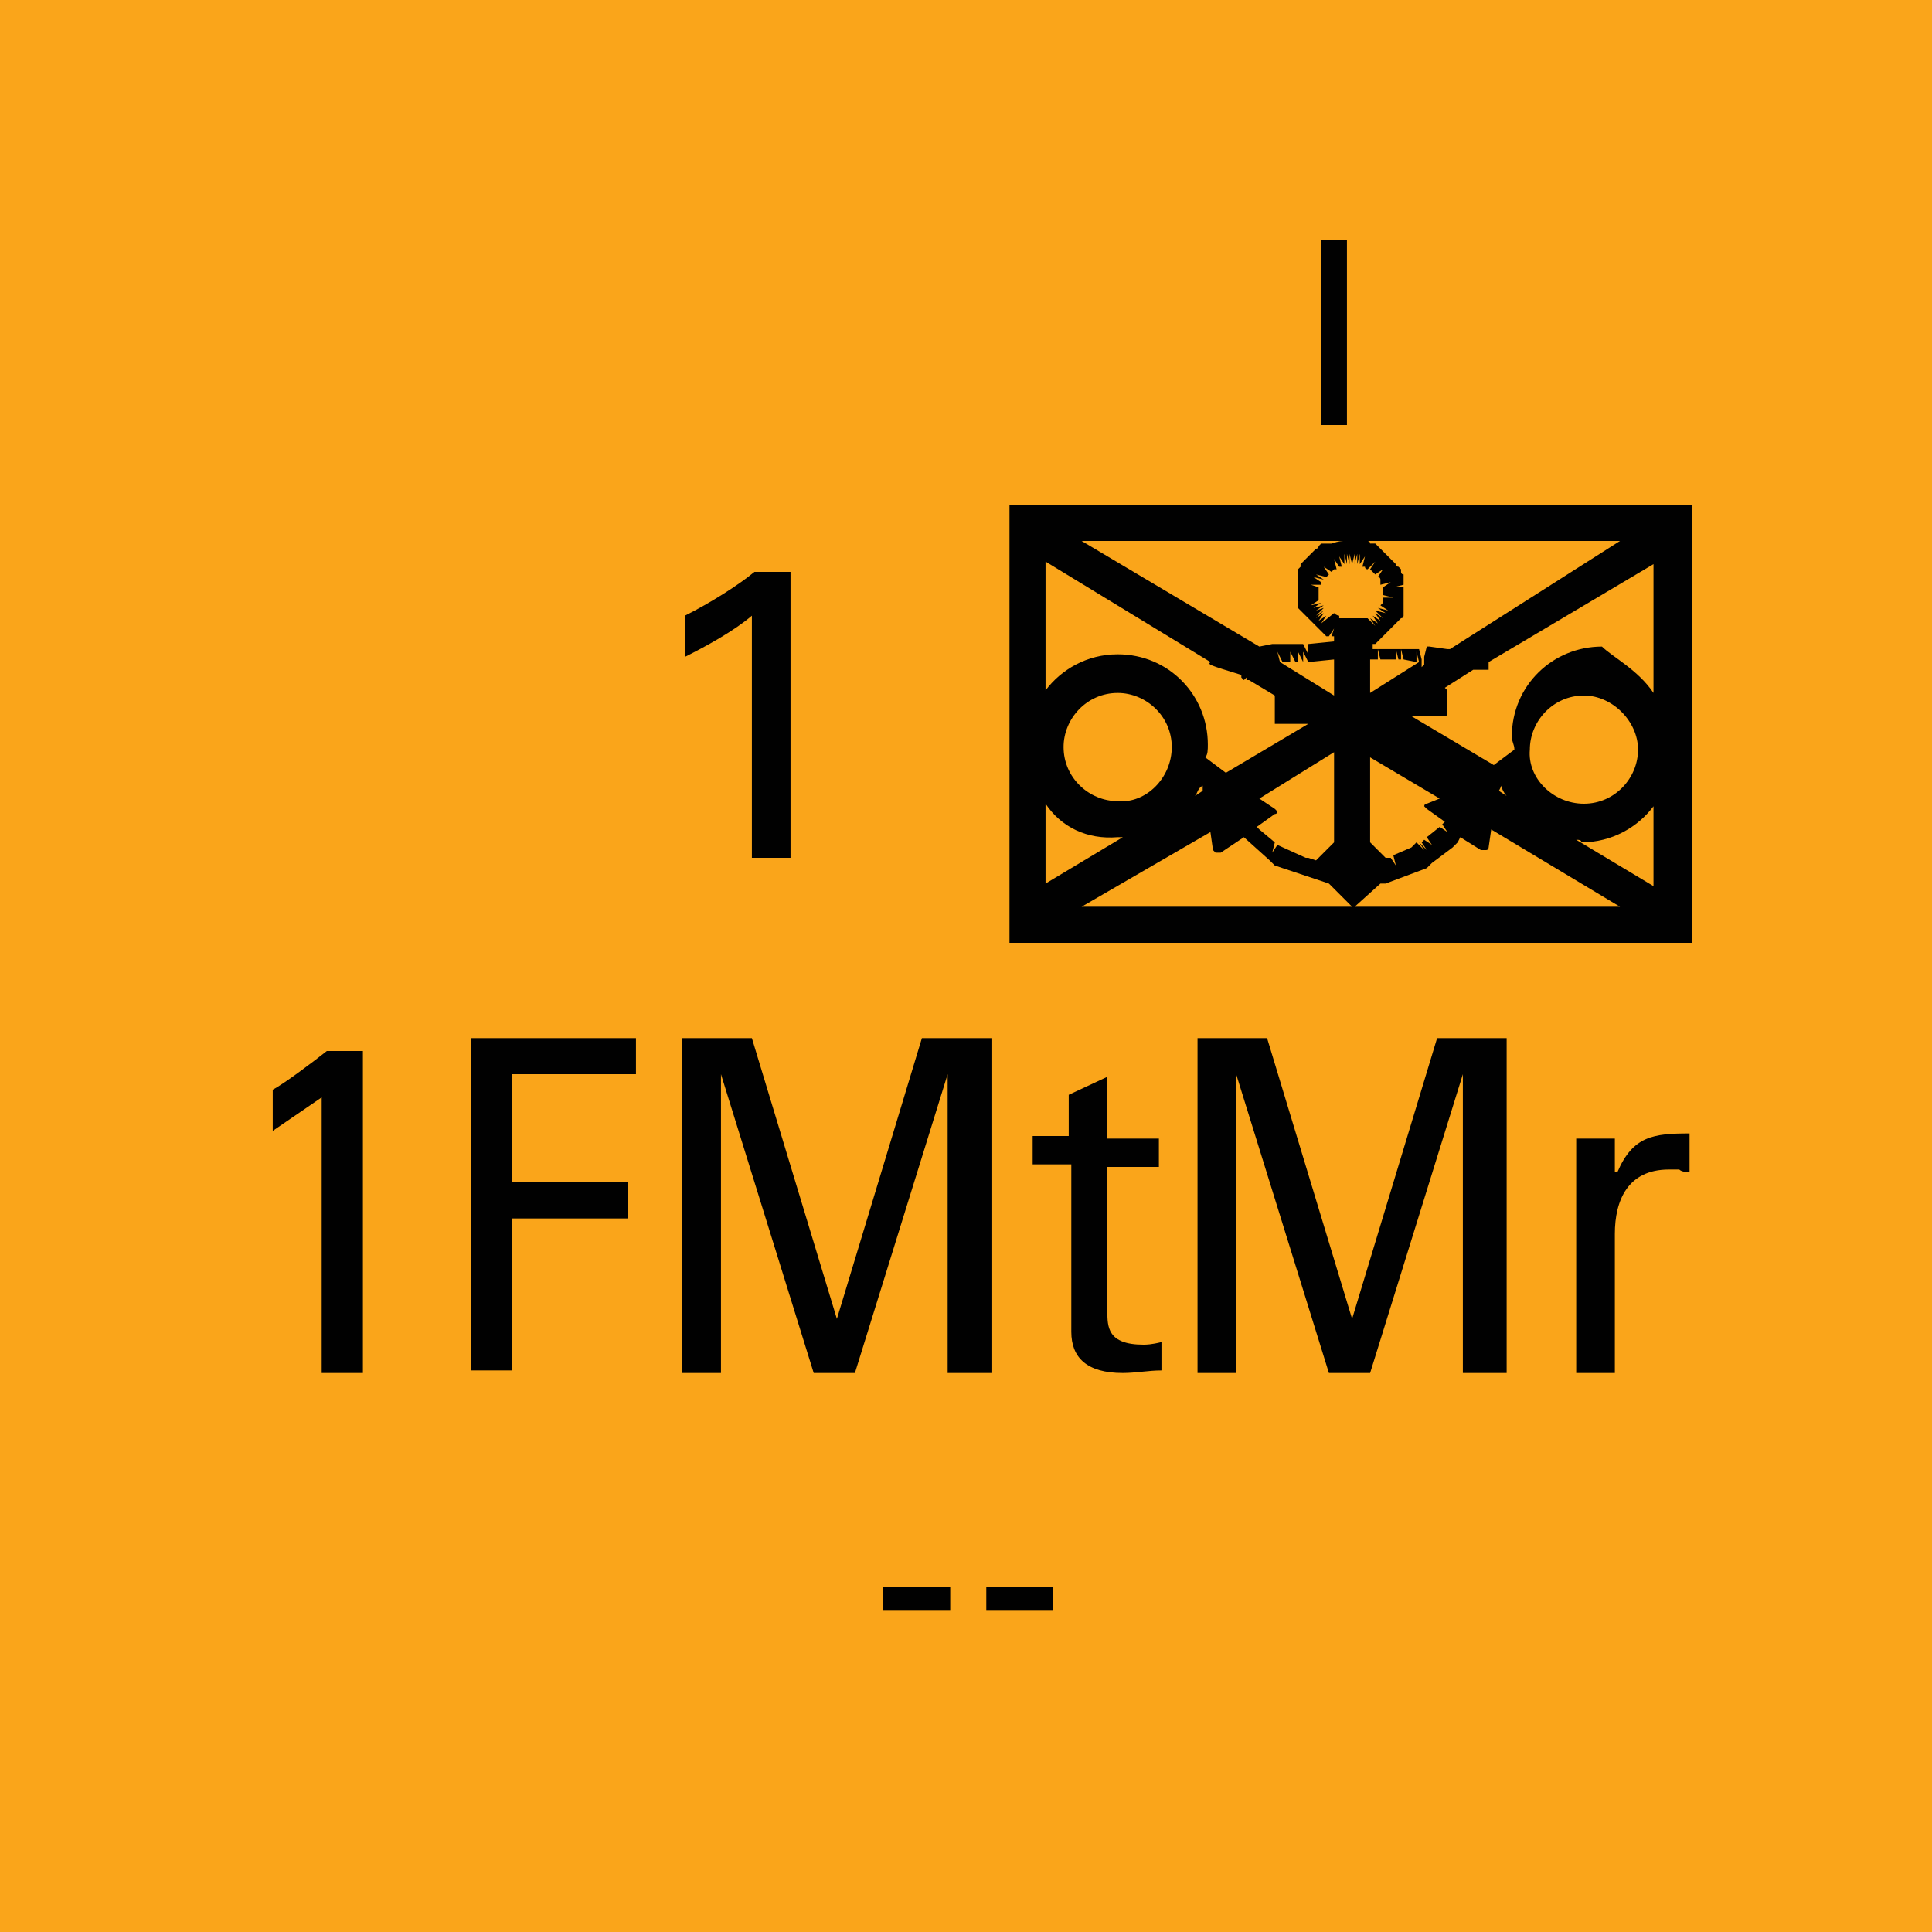 <?xml version="1.0" encoding="utf-8"?>
<!-- Generator: Adobe Illustrator 26.0.3, SVG Export Plug-In . SVG Version: 6.00 Build 0)  -->
<svg version="1.2" baseProfile="tiny" xmlns="http://www.w3.org/2000/svg" xmlns:xlink="http://www.w3.org/1999/xlink" x="0px"
	 y="0px" viewBox="0 0 75 75" overflow="visible" xml:space="preserve">
<g id="svg">
	<g>
		<g id="cs_layer_CNA_0002_00000023283088047694392320000015410210321053132443_">
			<g id="g169366_00000060018564281457370690000011209304467157080227_">
			</g>
			<g id="AL_AL_1FMTMR_-_NONE_366_00000051381073517468183030000010181454523702489494_" transform="translate(1162.5,900)">
				<g id="g173186_00000112616684523024524210000011334367941361098114_" transform="translate(-450,-1500)">
					
						<rect id="rect173184_00000183932525759073566100000000939584895765507772_" x="-712.5" y="600" fill="#FAA51A" width="75" height="75"/>
				</g>
				<g id="g173203_00000041991568198457512770000008780926167309057926_" transform="translate(229.688,-150)">
					<g>
						<path fill="#010101" d="M-1326.5-730.4v17h-26.5v-17H-1326.5z M-1351.6-718.8v3.1l3-1.8c-0.1,0-0.1,0-0.2,0
							C-1350-717.4-1351-717.9-1351.6-718.8z M-1345.2-724.3l-6.4-3.9v5c0.6-0.8,1.6-1.4,2.8-1.4c0,0,0,0,0,0c2,0,3.5,1.6,3.5,3.5
							c0,0.2,0,0.4-0.1,0.5l0.8,0.6l3.2-1.9h-1.2c0,0-0.1,0-0.1,0c0,0,0-0.1,0-0.1l0-0.9c0,0,0-0.1,0-0.1l-1-0.6c0,0,0,0,0,0
							c0,0,0,0,0,0c0,0,0,0,0,0c0,0,0,0,0,0c0,0,0,0,0,0c0,0,0,0,0,0l0,0c0,0,0,0,0,0c0,0,0,0,0,0c0,0,0,0,0,0c0,0,0,0,0,0l0,0
							c0,0,0,0,0,0c0,0,0,0,0,0l-0.1,0c0,0,0,0,0,0c0,0,0,0,0,0l0,0c0,0,0,0,0,0l0,0c0,0,0,0,0,0c0,0,0,0,0,0c0,0,0,0,0,0l0,0
							c0,0,0,0,0,0c0,0,0,0,0,0c0,0,0,0,0,0c0,0,0,0,0,0l0-0.1l0,0.1c0,0,0,0,0,0c0,0,0,0,0,0l0,0c0,0,0,0,0,0l0,0c0,0,0,0,0,0
							c0,0,0,0,0,0l0-0.1l-0.1,0.1l0,0c0,0,0,0,0,0l0,0c0,0,0,0,0,0s0,0,0,0s0,0,0,0c0,0,0,0,0,0l-0.1-0.1c0,0,0,0,0,0c0,0,0,0,0,0
							c0,0,0,0,0,0c0,0,0,0,0,0c0,0,0,0,0,0c0,0,0,0,0,0c0,0,0,0,0,0c0,0,0,0,0,0c0,0,0,0,0,0s0,0,0,0l0.1,0l-0.1,0c0,0,0,0,0,0
							c0,0,0,0,0,0c0,0,0,0,0,0c0,0,0,0,0,0c0,0,0-0.1,0-0.1l0.1,0l-0.1,0c0,0,0,0,0,0s0,0,0,0c0,0,0,0,0,0s0,0,0,0c0,0,0,0,0,0
							c0,0,0,0,0,0c0,0,0,0,0,0c0,0,0,0,0,0l0.1,0.1l-0.1-0.1C-1345.3-724.2-1345.3-724.2-1345.2-724.3L-1345.2-724.3
							C-1345.2-724.3-1345.2-724.3-1345.2-724.3z M-1346.7-721c0-1.2-1-2.1-2.1-2.1c-1.2,0-2.1,1-2.1,2.1c0,1.2,1,2.1,2.1,2.1
							C-1347.7-718.8-1346.7-719.8-1346.7-721z M-1340-729h-10.2l6.9,4.1l0.5-0.1c0,0,0.1,0,0.1,0l0.1,0l0.1,0l0.1,0
							c0,0,0.1,0,0.1,0l0.4,0c0,0,0.1,0,0.1,0c0,0,0.1,0,0.1,0c0,0,0.1,0,0.1,0l0.2,0.4l0-0.4l1-0.1c0,0,0,0,0,0v-0.2
							c0,0-0.1,0-0.1,0l0.1-0.3v0l-0.2,0.3c0,0-0.1,0-0.1,0c0,0-0.1-0.1-0.1-0.1c0,0-0.1-0.1-0.1-0.1c0,0-0.1-0.1-0.1-0.1
							c0,0-0.1-0.1-0.1-0.1c0,0-0.1-0.1-0.1-0.1c0,0-0.1-0.1-0.1-0.1c0,0-0.1-0.1-0.1-0.1c0,0-0.1-0.1-0.1-0.1c0,0-0.1-0.1-0.1-0.1
							c0,0-0.1-0.1-0.1-0.1c0,0-0.1-0.1-0.1-0.1c0,0,0-0.1,0-0.1c0,0,0-0.1,0-0.1c0,0,0-0.1,0-0.1c0,0,0-0.1,0-0.1c0,0,0-0.1,0-0.1
							c0,0,0-0.1,0-0.1c0,0,0-0.1,0-0.1c0,0,0-0.1,0-0.1c0,0,0-0.1,0-0.1c0,0,0-0.1,0-0.1l0-0.1c0,0,0-0.1,0-0.1c0,0,0-0.1,0-0.1
							c0,0,0-0.1,0-0.1c0,0,0-0.1,0-0.1c0,0,0.1-0.1,0.1-0.1c0,0,0-0.1,0-0.1c0,0,0.1-0.1,0.1-0.1c0,0,0.1-0.1,0.1-0.1
							c0,0,0.1-0.1,0.1-0.1c0,0,0.1-0.1,0.1-0.1c0,0,0.1-0.1,0.1-0.1c0,0,0.1-0.1,0.1-0.1c0,0,0.1,0,0.1-0.1c0,0,0.1-0.1,0.1-0.1
							c0,0,0.1,0,0.1,0c0,0,0.1,0,0.1,0c0,0,0.1,0,0.1,0l0.1,0C-1340.2-729-1340.1-729-1340-729C-1340.1-729-1340.1-729-1340-729z
							 M-1350.2-714.8h10.5c0,0,0,0,0,0l-0.9-0.9c0,0,0,0,0,0l-2.1-0.7l-0.1-0.1c0,0-0.1-0.1-0.1-0.1l-1-0.9l-0.9,0.6c0,0,0,0-0.1,0
							c0,0,0,0-0.1,0c0,0-0.1-0.1-0.1-0.1l-0.1-0.7L-1350.2-714.8z M-1345.8-719.1l0.3-0.2l0-0.2
							C-1345.7-719.4-1345.7-719.2-1345.8-719.1z M-1345.3-724 M-1342.7-717.3l-0.1,0.4l0.2-0.3l1.1,0.5c0,0,0.1,0,0.1,0l0.3,0.1
							l0.7-0.7v-3.5l-2.9,1.8l0.6,0.4c0,0,0.1,0.1,0.1,0.1c0,0,0,0.1-0.1,0.1l-0.7,0.5l0.1,0.1l-0.2,0.3l0.2-0.3L-1342.7-717.3z
							 M-1342.7-724.5L-1342.7-724.5l0-0.1L-1342.7-724.5z M-1342.5-724.3l2.1,1.3v-1.4l-1,0.1l-0.2-0.4l0,0.4l-0.2-0.4l0,0.4
							l-0.1,0l-0.2-0.4l0,0.4l-0.3,0l-0.2-0.4l0.1,0.4l-0.1,0l-0.2-0.4L-1342.5-724.3z M-1340.4-726.2l-0.1,0.4L-1340.4-726.2
							c0.1,0.1,0.2,0.1,0.2,0.1l0,0.1c0,0,0,0,0,0h0.1l0,0l0,0h0.8l0,0c0,0,0.1,0,0.1,0c0,0,0.1,0,0.1,0l0.3,0.3l-0.2-0.3l0.3,0.2
							l-0.2-0.3l0.3,0.2l-0.2-0.3l0.3,0.2l-0.3-0.3l0.4,0.1l-0.3-0.2l0.4,0.1l-0.3-0.2l0.1-0.1c0,0,0-0.1,0-0.1c0,0,0-0.1,0-0.1
							l0.4,0l-0.4-0.1c0,0,0-0.1,0-0.1l0.4,0l-0.4,0c0,0,0-0.1,0-0.1c0,0,0-0.1,0-0.1l0.3-0.2l-0.4,0.1c0,0,0-0.1,0-0.1
							c0,0,0-0.1,0-0.1c0,0,0-0.1-0.1-0.1l0.2-0.3l-0.3,0.2c0,0-0.1-0.1-0.1-0.1c0,0-0.1-0.1-0.1-0.1l0.2-0.3l-0.3,0.3
							c0,0-0.1,0-0.1-0.1c0,0-0.1,0-0.1,0l0.1-0.4l-0.2,0.3l0-0.4l-0.1,0.4v-0.4l-0.1,0.4l0-0.4l-0.1,0.4l-0.1-0.4l0,0.4l-0.1-0.4
							l0,0.4l-0.1-0.4l0,0.4l-0.2-0.3l0.1,0.4l-0.1,0l-0.2-0.3l0.1,0.4c0,0-0.1,0-0.1,0c0,0-0.1,0.1-0.1,0.1l-0.3-0.2l0.2,0.3
							c0,0-0.1,0.1-0.1,0.1l-0.3-0.2l0.3,0.2l-0.4-0.1l0.3,0.2l-0.4-0.1l0.3,0.2c0,0,0,0.1,0,0.1l-0.4,0l0.3,0.1c0,0,0,0.1,0,0.1
							c0,0,0,0.1,0,0.1l0,0.1c0,0,0,0.1,0,0.1c0,0,0,0.1,0,0.1l-0.3,0.2l0.4-0.1l-0.3,0.2l0.4-0.1l-0.3,0.2l0.3-0.1l-0.3,0.3
							l0.3-0.2l-0.3,0.3l0.3-0.2l-0.2,0.3l0.3-0.2l-0.2,0.3L-1340.4-726.2l-0.2,0.3L-1340.4-726.2z M-1340.4-724.8L-1340.4-724.8
							v0.2V-724.8z M-1339.6-714.8h10.3l-5-3l-0.1,0.7c0,0,0,0.1-0.1,0.1c0,0,0,0-0.1,0c0,0,0,0-0.1,0l-0.8-0.5l-0.1,0.2l-0.1,0.1
							c0,0-0.1,0.1-0.1,0.1l-0.8,0.6c0,0-0.1,0.1-0.1,0.1c0,0-0.1,0.1-0.1,0.1l-1.6,0.6c0,0-0.1,0-0.1,0l-0.1,0L-1339.6-714.8
							C-1339.6-714.8-1339.6-714.8-1339.6-714.8z M-1329.3-729h-10.1c0,0,0.1,0,0.1,0c0,0,0.1,0,0.1,0c0,0,0.1,0,0.1,0
							c0,0,0.1,0,0.1,0.1c0,0,0.1,0,0.1,0c0,0,0.1,0,0.1,0c0,0,0.1,0.1,0.1,0.1c0,0,0.1,0.1,0.1,0.1c0,0,0.1,0.1,0.1,0.1
							c0,0,0.1,0.1,0.1,0.1c0,0,0.1,0.1,0.1,0.1c0,0,0.1,0.1,0.1,0.1c0,0,0.1,0.1,0.1,0.1c0,0,0.1,0.1,0.1,0.1c0,0,0,0.1,0.1,0.1
							c0,0,0.1,0.1,0.1,0.1c0,0,0,0.1,0,0.1c0,0,0,0.1,0.1,0.1c0,0,0,0.1,0,0.1c0,0,0,0.1,0,0.1c0,0,0,0.1,0,0.1c0,0,0,0.1,0,0.1
							l-0.4,0.1l0.4,0c0,0,0,0.1,0,0.1l0,0.1c0,0,0,0.1,0,0.1c0,0,0,0.1,0,0.1c0,0,0,0.1,0,0.1c0,0,0,0.1,0,0.1l0,0.1
							c0,0,0,0.1,0,0.1c0,0,0,0.1,0,0.1l0,0.1c0,0,0,0.1,0,0.1c0,0,0,0.1-0.1,0.1c0,0-0.1,0.1-0.1,0.1c0,0-0.1,0.1-0.1,0.1
							c0,0-0.1,0.1-0.1,0.1c0,0-0.1,0.1-0.1,0.1c0,0-0.1,0.1-0.1,0.1c0,0-0.1,0.1-0.1,0.1c0,0-0.1,0.1-0.1,0.1c0,0-0.1,0.1-0.1,0.1
							c0,0-0.1,0.1-0.1,0.1c0,0-0.1,0.1-0.1,0.1c0,0-0.1,0-0.1,0c0,0,0,0,0,0v0.2l0.3,0c0,0,0.1,0,0.1,0l0.6,0c0,0,0.1,0,0.1,0
							l0.1,0c0,0,0.1,0,0.1,0l0.4,0c0,0,0.1,0,0.1,0l0.1,0.4l0,0.3l0.1-0.1l0-0.3l0.1-0.4c0,0,0.1,0,0.1,0l0.7,0.1c0,0,0,0,0.1,0
							L-1329.3-729z M-1337.1-724.3l-0.1-0.4l0,0.4l-0.5-0.1l-0.1-0.4l0,0.4l-0.1,0l-0.1-0.4l0,0.4c0,0-0.1,0-0.1,0l-0.5,0l-0.1-0.4
							l0,0.4l-0.3,0v1.3L-1337.1-724.3z M-1336.3-719l-2.7-1.6v3.3l0.6,0.6l0.2,0l0.2,0.3l-0.1-0.4l0.7-0.3c0,0,0.1-0.1,0.1-0.1
							l0.1-0.1l0.3,0.3l-0.2-0.3l0.3,0.3l-0.2-0.3l0.1-0.1l0.3,0.2l-0.2-0.3l0.5-0.4l0.3,0.2l-0.2-0.3l0.1-0.1l-0.7-0.5
							c0,0-0.1-0.1-0.1-0.1c0,0,0-0.1,0.1-0.1L-1336.3-719z M-1328-723.1v-5l-6.4,3.8c0,0,0,0,0,0l0,0c0,0,0,0,0,0l0,0c0,0,0,0,0,0
							c0,0,0,0,0,0l0,0c0,0,0,0,0,0c0,0,0,0,0,0c0,0,0,0,0,0c0,0,0,0,0,0s0,0,0,0c0,0,0,0,0,0c0,0,0,0,0,0c0,0,0,0,0,0
							c0,0,0,0,0,0.1c0,0,0,0,0,0c0,0,0,0,0,0c0,0,0,0.1,0,0.1c0,0,0,0,0,0c0,0,0,0,0,0l0,0c0,0,0,0,0,0c0,0,0,0,0,0c0,0,0,0,0,0.1
							c0,0,0,0,0,0s0,0,0,0c0,0,0,0,0,0c0,0,0,0,0,0c0,0,0,0,0,0c0,0,0,0,0,0l-0.1-0.1l0.1,0.1c0,0,0,0,0,0c0,0,0,0,0,0c0,0,0,0,0,0
							l-0.1-0.1l0.1,0.1c0,0,0,0,0,0l0,0c0,0,0,0,0,0l0,0c0,0,0,0,0,0c0,0,0,0,0,0l0,0l0,0c0,0,0,0,0,0c0,0,0,0-0.1,0l-0.1,0
							c0,0,0,0,0,0l0,0c0,0,0,0-0.1,0l-0.1,0c0,0,0,0,0,0c0,0,0,0,0,0l0-0.1l0,0.1c0,0,0,0,0,0c0,0,0,0,0,0l-0.1,0c0,0,0,0,0,0
							l-0.1,0c0,0,0,0,0,0c0,0,0,0,0,0l0,0c0,0,0,0,0,0l0,0c0,0,0,0,0,0l0,0c0,0,0,0,0,0c0,0,0,0,0,0c0,0,0,0,0,0l0,0c0,0,0,0,0,0
							c0,0,0,0,0,0c0,0,0,0,0,0l0,0c0,0,0,0,0,0c0,0,0,0,0,0c0,0,0,0,0,0c0,0,0,0,0,0c0,0,0,0,0,0l-1.1,0.7c0,0,0.1,0.1,0.1,0.1v0.9
							c0,0.1-0.1,0.1-0.1,0.1h-1.3l3.2,1.9l0.8-0.6c0-0.2-0.1-0.3-0.1-0.5c0-2,1.6-3.5,3.5-3.5C-1329.6-724.5-1328.6-724-1328-723.1
							z M-1334-719.3l0.3,0.2c-0.1-0.1-0.2-0.3-0.2-0.4L-1334-719.3z M-1330.7-718.8c1.2,0,2.1-1,2.1-2.1s-1-2.1-2.1-2.1
							c-1.2,0-2.1,1-2.1,2.1C-1332.9-719.8-1331.9-718.8-1330.7-718.8z M-1331-717.4l3,1.8v-3.1c-0.6,0.8-1.6,1.4-2.8,1.4
							C-1330.8-717.4-1330.9-717.4-1331-717.4z"/>
					</g>
					<g>
						<path fill="#010101" d="M-1378-696.7h-1.7v-10.7l-1.9,1.3v-1.6c0.4-0.2,1.6-1.1,2.1-1.5h1.4V-696.7z"/>
						<path fill="#010101" d="M-1373.9-696.7v-13h6.4v1.4h-4.8v4.2h4.5v1.4h-4.5v5.9H-1373.9z"/>
						<path fill="#010101" d="M-1364.2-696.7h-1.5v-13h2.7l3.3,10.9h0l3.3-10.9h2.7v13h-1.7v-11.6h0l-3.6,11.6h-1.6l-3.6-11.6h0
							V-696.7z"/>
						<path fill="#010101" d="M-1350.7-705.8v-1.7l1.5-0.7v2.4h2v1.1h-2v5.6c0,0.6,0,1.3,1.4,1.3c0.1,0,0.3,0,0.7-0.1v1.1
							c-0.5,0-1,0.1-1.5,0.1c-1.4,0-2-0.6-2-1.6v-6.5h-1.5v-1.1H-1350.7z"/>
						<path fill="#010101" d="M-1344.2-696.7h-1.5v-13h2.7l3.3,10.9h0l3.3-10.9h2.7v13h-1.7v-11.6h0l-3.6,11.6h-1.6l-3.6-11.6h0
							V-696.7z"/>
						<path fill="#010101" d="M-1329.4-704.5L-1329.4-704.5c0.6-1.4,1.4-1.5,2.8-1.5v1.5c-0.1,0-0.3,0-0.4-0.1c-0.1,0-0.3,0-0.4,0
							c-1.6,0-2.1,1.2-2.1,2.5v5.4h-1.5v-9.1h1.5V-704.5z"/>
					</g>
					<g>
						<path fill="#010101" d="M-1340.9-740.7h1v7.2h-1V-740.7z"/>
					</g>
					<g>
						<path fill="#010101" d="M-1363-726.1c-0.7,0.6-1.8,1.2-2.6,1.6v-1.6c1-0.5,2.1-1.2,2.7-1.7h1.4v11.1h-1.5V-726.1z"/>
					</g>
					<g>
						<path fill="#010101" d="M-1357.9-688.4h2.6v0.9h-2.6V-688.4z"/>
						<path fill="#010101" d="M-1353.9-688.4h2.6v0.9h-2.6V-688.4z"/>
					</g>
				</g>
			</g>
			<g id="AL_AL_1GRKFLD_-_1_GREEK_X_367_00000139264119665435843550000005690761763298828945_" transform="translate(1237.5,900)">
				<g id="g173208_00000093863712248012295510000004826291727469401737_" transform="translate(-450,-1500)">
					
						<rect id="rect173206_00000130616343708435765120000005987722426152038809_" x="-712.5" y="600" fill="#FAA51A" width="75" height="75"/>
				</g>
			</g>
		</g>
	</g>
</g>
<g id="text" display="none">
	
		<rect id="frontbox" x="-1162.5" y="-900" display="inline" fill="none" stroke="#000000" stroke-miterlimit="10" width="1650" height="1275"/>
	<g id="align" display="inline">
	</g>
</g>
<g id="crop" display="none">
	<g id="front" display="inline">
		<g>
			<line fill="none" stroke="#939598" stroke-miterlimit="10" x1="-309.4" y1="0" x2="459.4" y2="0"/>
			<line fill="none" stroke="#939598" stroke-miterlimit="10" x1="-309.4" y1="75" x2="459.4" y2="75"/>
			<line fill="none" stroke="#939598" stroke-miterlimit="10" x1="0" y1="-84.4" x2="0" y2="84.4"/>
			<line fill="none" stroke="#939598" stroke-miterlimit="10" x1="75" y1="-84.4" x2="75" y2="84.4"/>
		</g>
	</g>
</g>
<g id="guides" display="none">
</g>
</svg>
